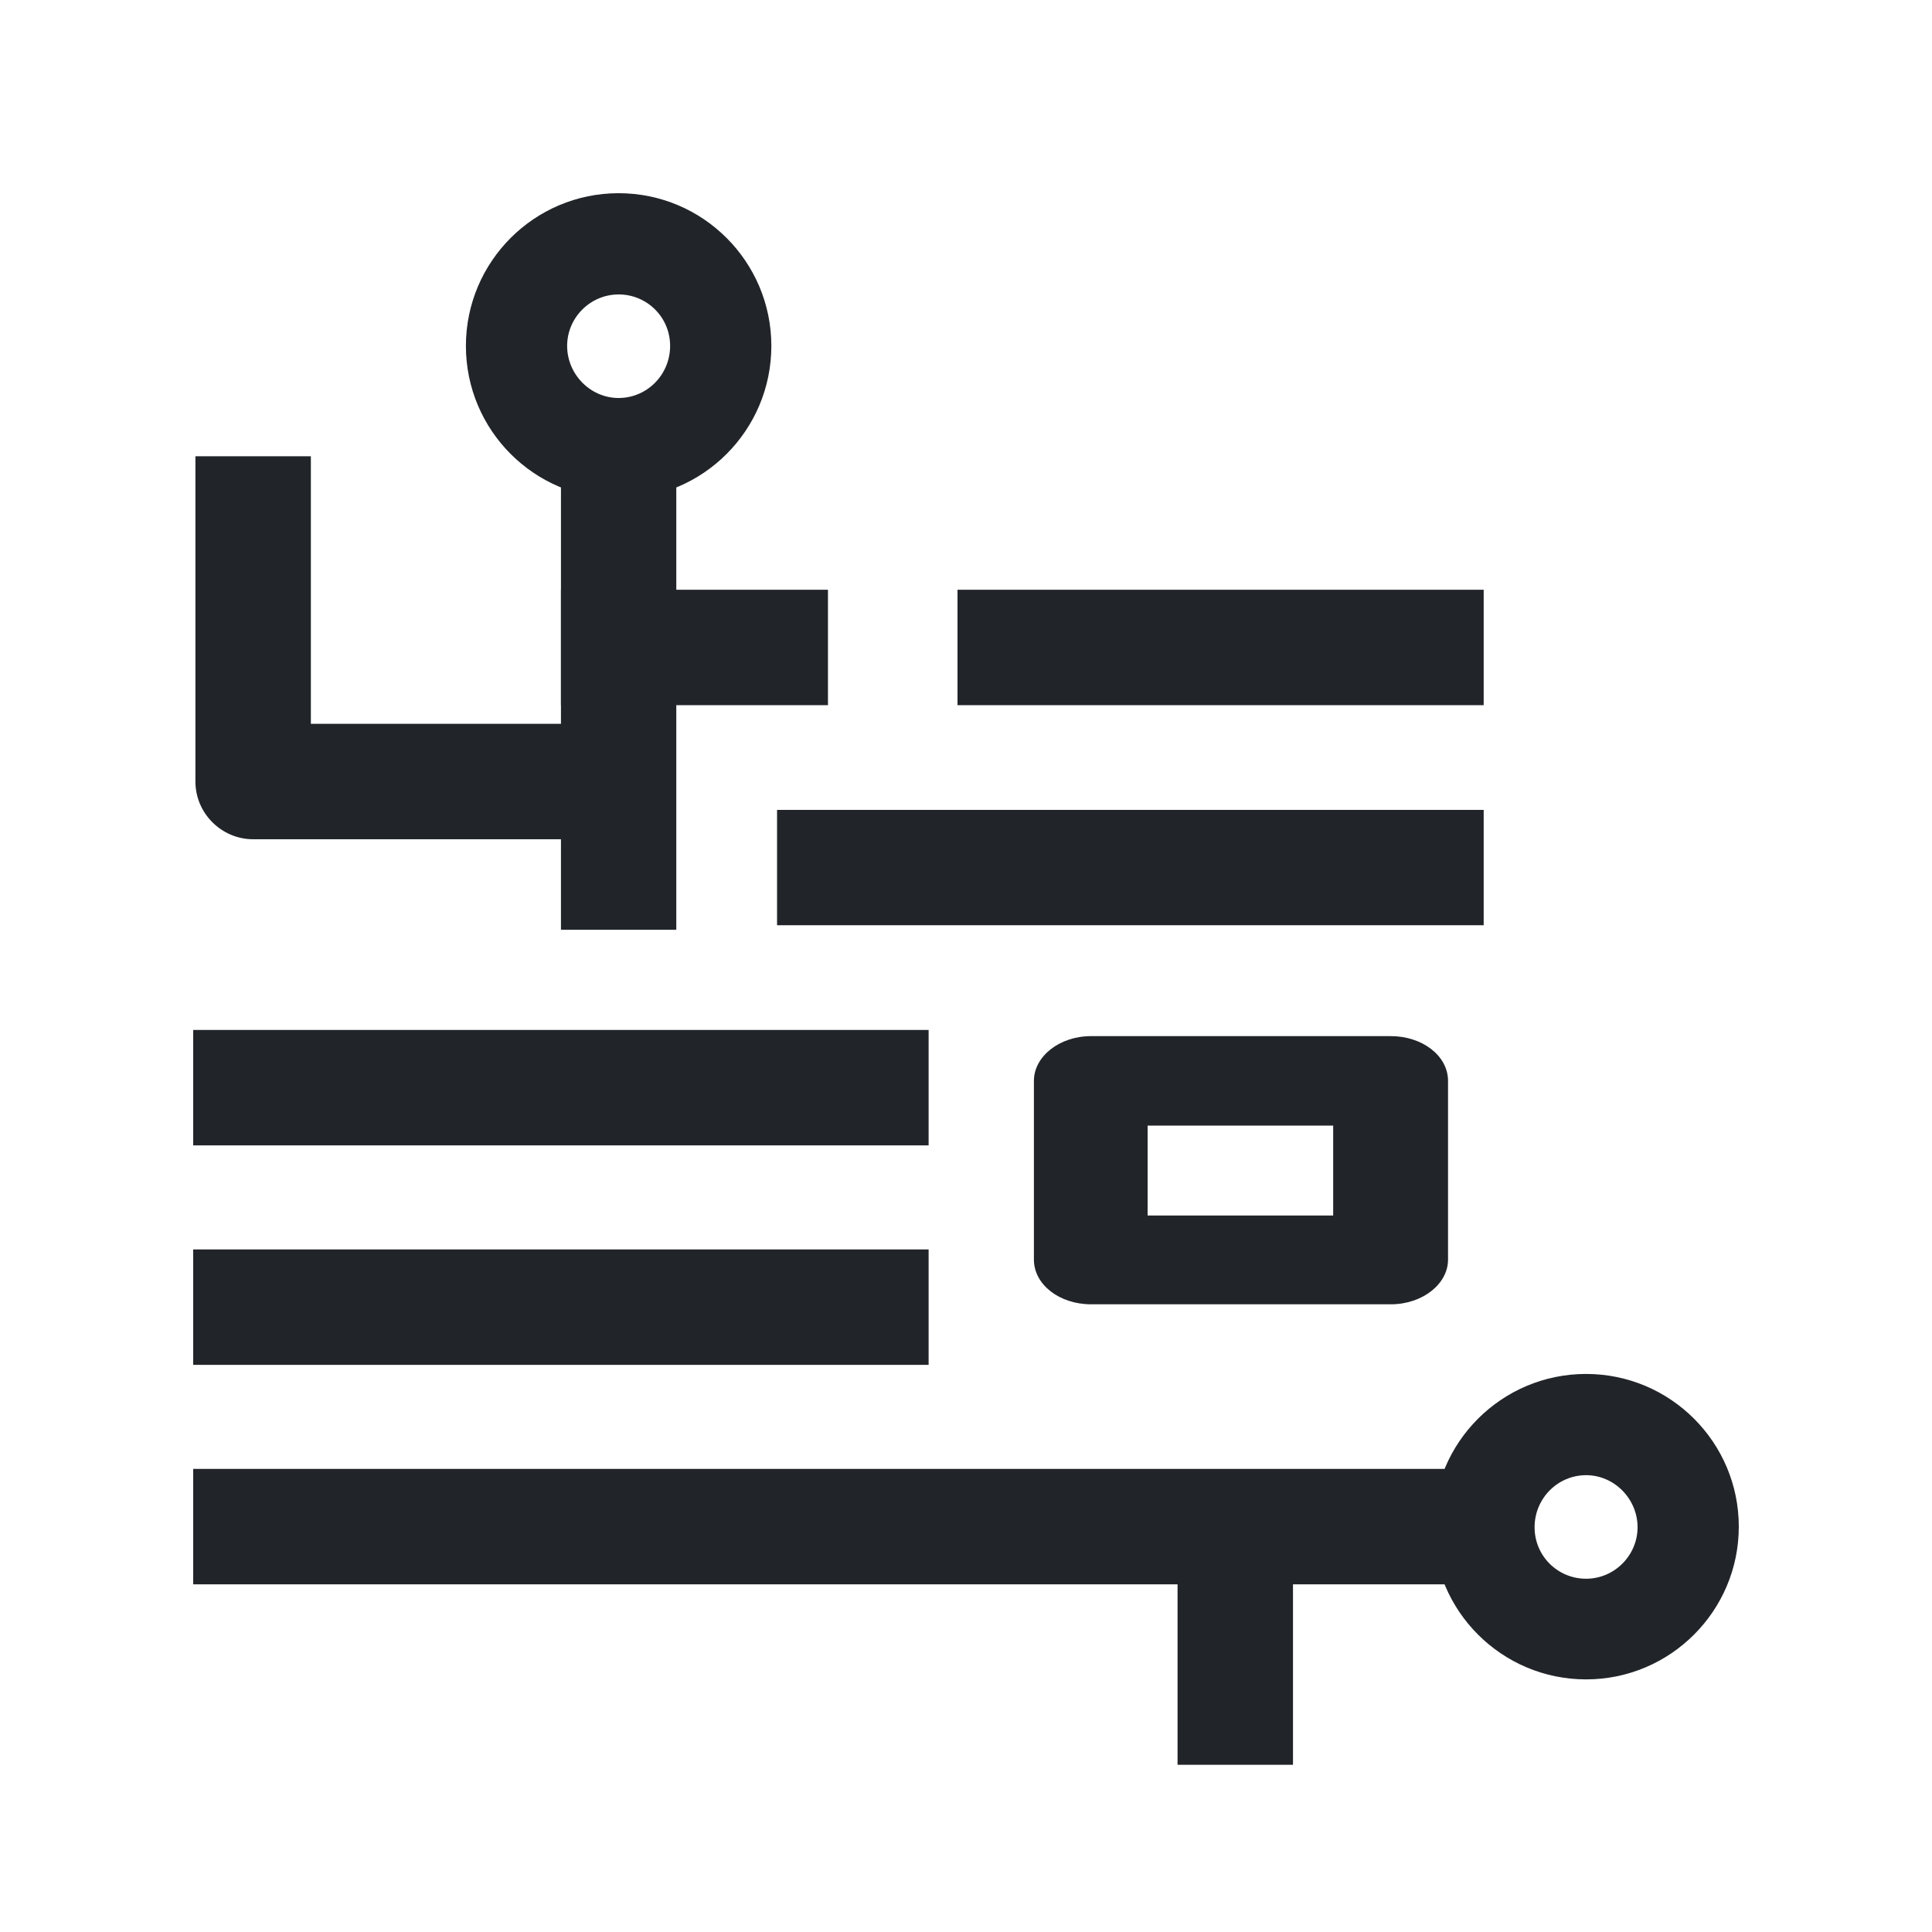 <svg xmlns="http://www.w3.org/2000/svg" viewBox="0 0 20 20" data-v-255b77a2="" fill="#212529">
  <path d="M13.385 15.359H12.19V18.269H13.385V15.359Z"></path>
  <path d="M7.001 4.161H5.807V9.625H7.001V4.161Z"></path>
  <path
    d="M6.404 8.688H2.621C2.293 8.688 2.023 8.419 2.023 8.091V4.723H3.218V7.493H6.404V8.688Z">
  </path>
  <path d="M8.571 6.105H5.807V7.3H8.571V6.105Z"></path>
  <path d="M15.359 6.105H9.912V7.3H15.359V6.105Z"></path>
  <path d="M15.359 8.384H8.044V9.578H15.359V8.384Z"></path>
  <path d="M9.613 10.662H2V11.857H9.613V10.662Z"></path>
  <path d="M9.613 12.934H2V14.129H9.613V12.934Z"></path>
  <path d="M15.733 15.206H2V16.401H15.733V15.206Z"></path>
  <path
    d="M14.398 13.502H11.294C10.966 13.502 10.703 13.297 10.703 13.04V11.189C10.703 10.937 10.966 10.726 11.294 10.726H14.398C14.726 10.726 14.99 10.931 14.99 11.189V13.04C14.99 13.291 14.726 13.502 14.398 13.502ZM11.88 12.583H13.801V11.652H11.88V12.583Z">
  </path>
  <path
    d="M6.404 5.163C5.531 5.163 4.823 4.454 4.823 3.581C4.823 2.709 5.531 2 6.404 2C7.277 2 7.985 2.709 7.985 3.581C7.985 4.454 7.277 5.163 6.404 5.163ZM6.404 3.048C6.111 3.048 5.871 3.288 5.871 3.581C5.871 3.874 6.111 4.12 6.404 4.12C6.697 4.12 6.937 3.88 6.937 3.581C6.937 3.283 6.697 3.048 6.404 3.048Z">
  </path>
  <path
    d="M16.419 17.385C15.546 17.385 14.837 16.676 14.837 15.804C14.837 14.931 15.546 14.223 16.419 14.223C17.291 14.223 18 14.931 18 15.804C18 16.676 17.291 17.385 16.419 17.385ZM16.419 15.271C16.126 15.271 15.886 15.511 15.886 15.81C15.886 16.108 16.126 16.343 16.419 16.343C16.712 16.343 16.952 16.102 16.952 15.81C16.952 15.517 16.712 15.271 16.419 15.271Z">
  </path>
</svg>
